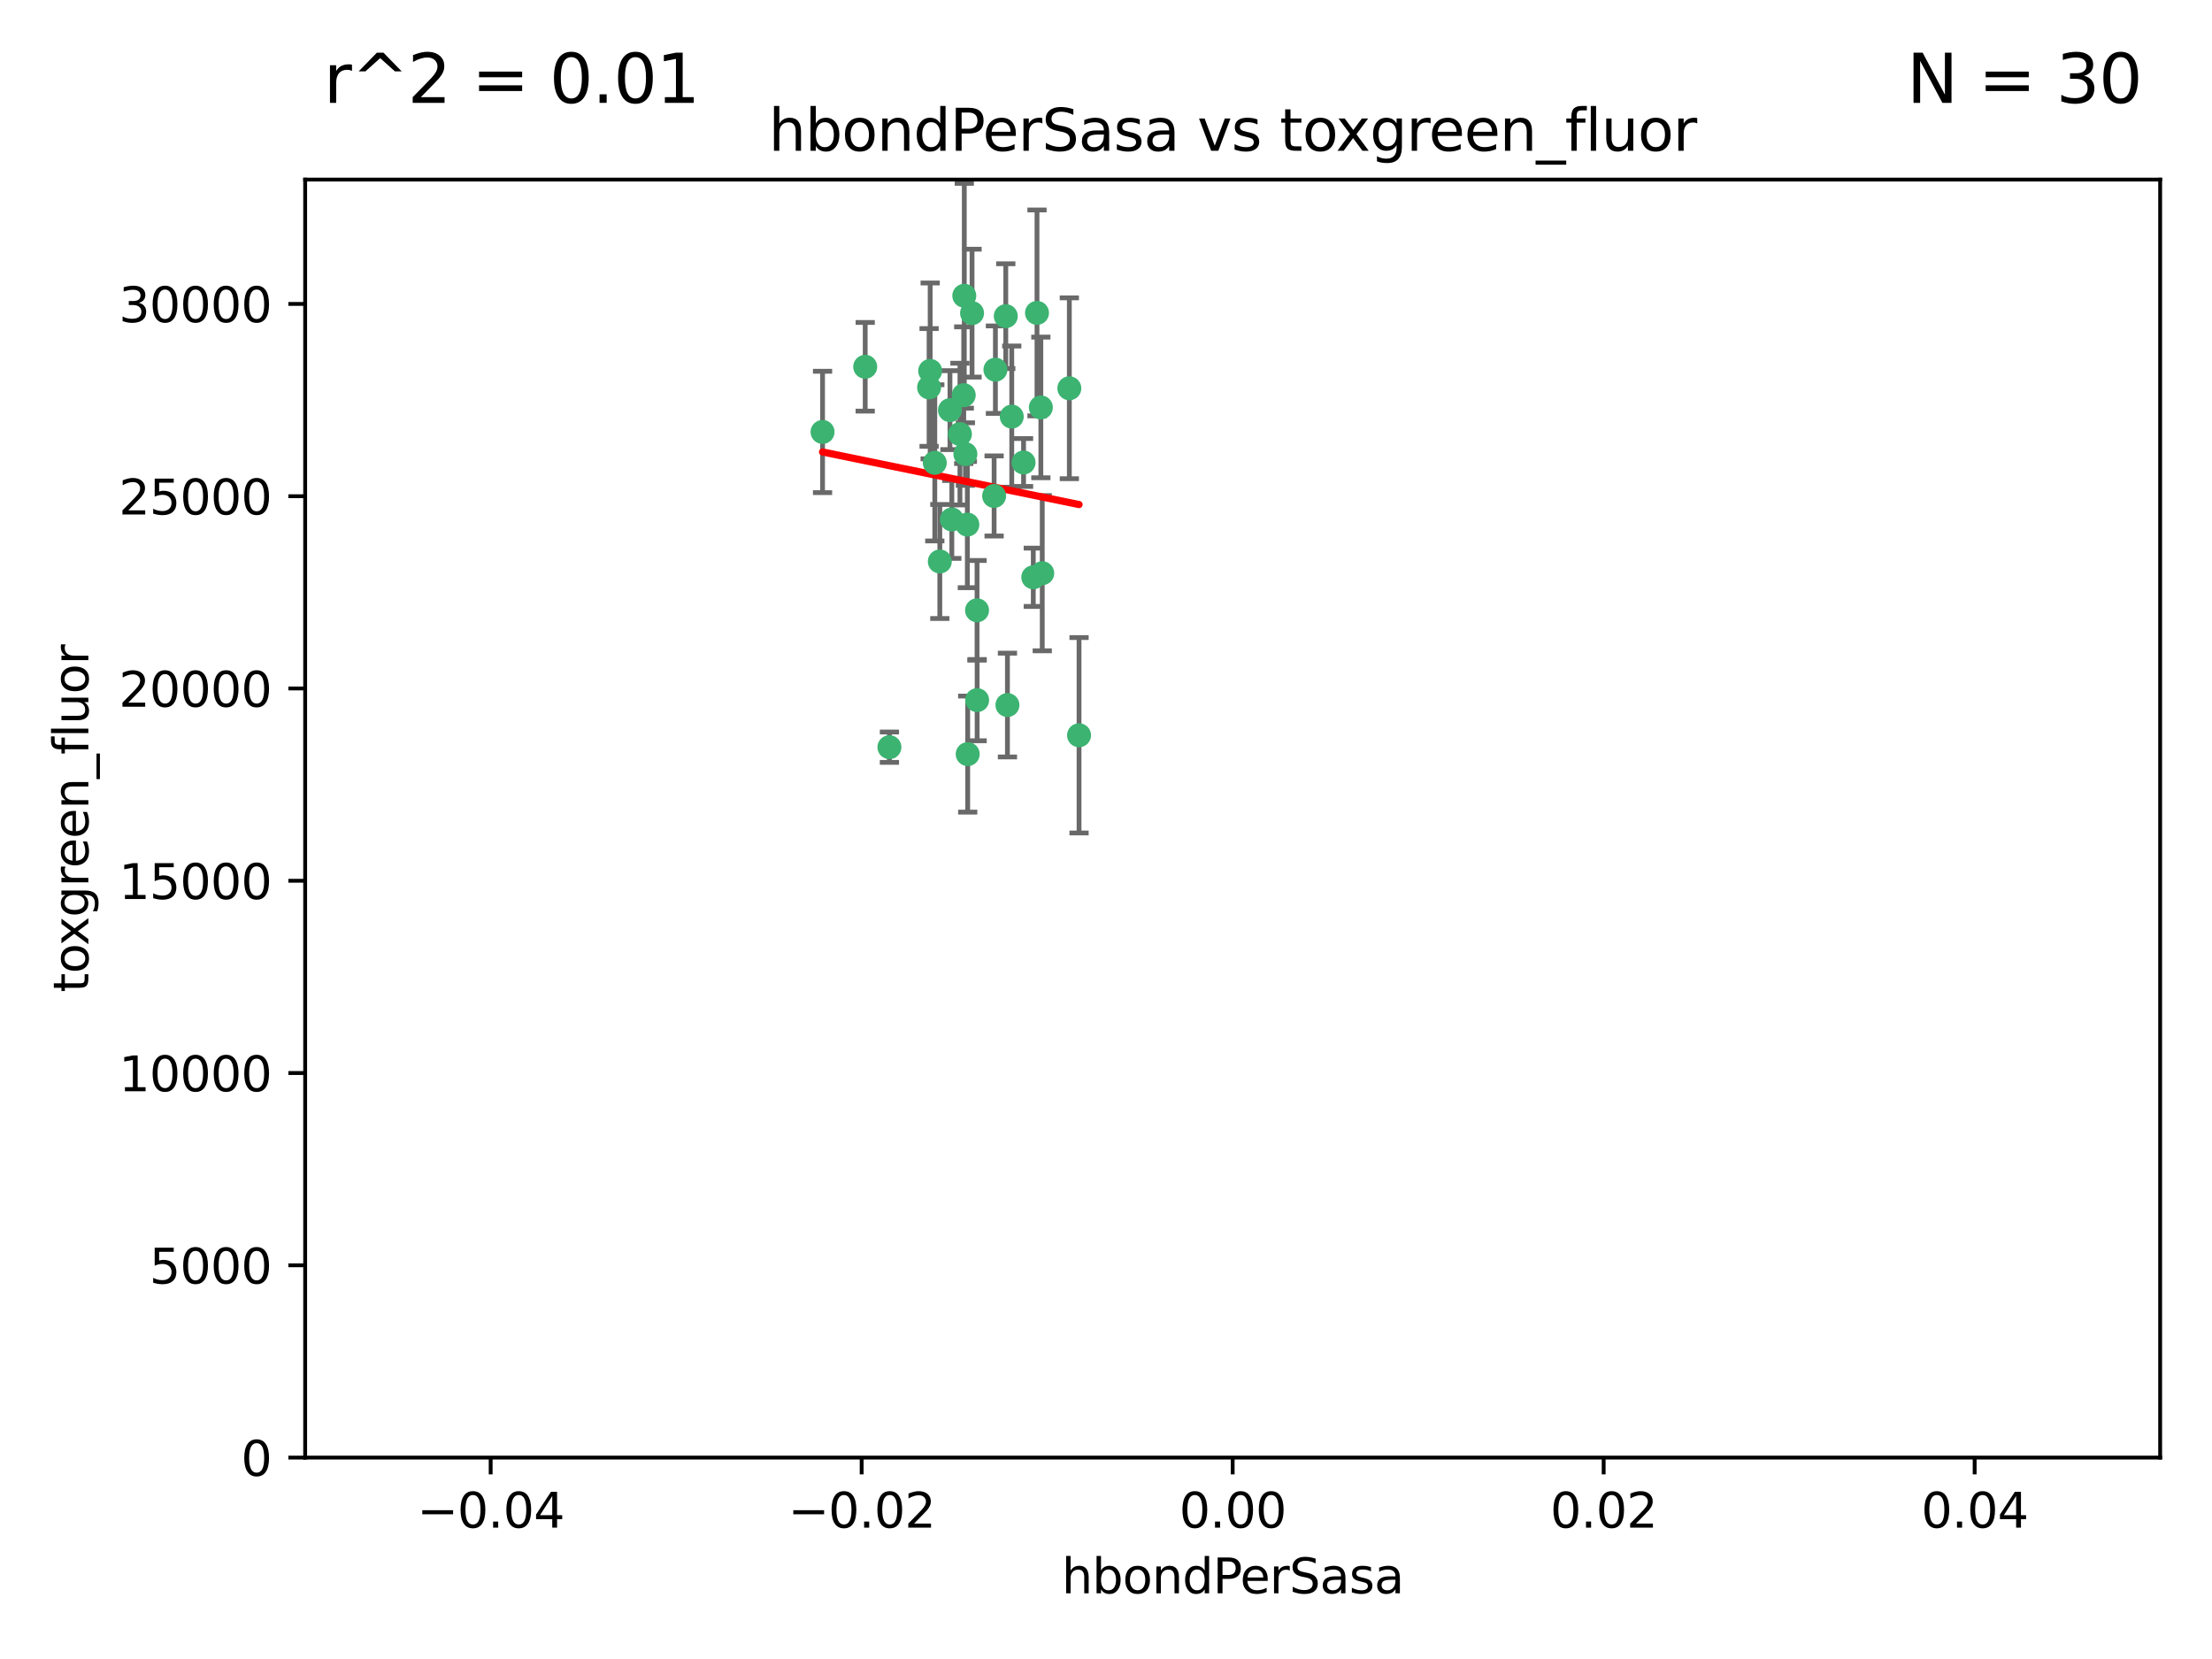 <?xml version="1.0" encoding="utf-8" standalone="no"?>
<!DOCTYPE svg PUBLIC "-//W3C//DTD SVG 1.1//EN"
  "http://www.w3.org/Graphics/SVG/1.1/DTD/svg11.dtd">
<svg xmlns:xlink="http://www.w3.org/1999/xlink" width="460.8pt" height="345.6pt" viewBox="0 0 460.8 345.6" xmlns="http://www.w3.org/2000/svg" version="1.1">
 <defs>
  <style type="text/css">*{stroke-linejoin: round; stroke-linecap: butt}</style>
 </defs>
 <g id="figure_1">
  <g id="patch_1">
   <path d="M 0 345.6 
L 460.8 345.6 
L 460.8 0 
L 0 0 
z
" style="fill: #ffffff"/>
  </g>
  <g id="axes_1">
   <g id="patch_2">
    <path d="M 63.571 303.64 
L 450 303.64 
L 450 37.411 
L 63.571 37.411 
z
" style="fill: #ffffff"/>
   </g>
   <g id="PathCollection_1">
    <defs>
     <path id="mb0a940a255" d="M 0 1.118 
C 0.297 1.118 0.581 1 0.791 0.791 
C 1 0.581 1.118 0.297 1.118 0 
C 1.118 -0.297 1 -0.581 0.791 -0.791 
C 0.581 -1 0.297 -1.118 0 -1.118 
C -0.297 -1.118 -0.581 -1 -0.791 -0.791 
C -1 -0.581 -1.118 -0.297 -1.118 0 
C -1.118 0.297 -1 0.581 -0.791 0.791 
C -0.581 1 -0.297 1.118 0 1.118 
z
" style="stroke: #3cb371"/>
    </defs>
    <g clip-path="url(#pfd05663bee)">
     <use xlink:href="#mb0a940a255" x="207.091" y="103.319" style="fill: #3cb371; stroke: #3cb371"/>
     <use xlink:href="#mb0a940a255" x="216.026" y="65.184" style="fill: #3cb371; stroke: #3cb371"/>
     <use xlink:href="#mb0a940a255" x="197.895" y="85.438" style="fill: #3cb371; stroke: #3cb371"/>
     <use xlink:href="#mb0a940a255" x="200.763" y="82.326" style="fill: #3cb371; stroke: #3cb371"/>
     <use xlink:href="#mb0a940a255" x="180.24" y="76.407" style="fill: #3cb371; stroke: #3cb371"/>
     <use xlink:href="#mb0a940a255" x="209.523" y="65.86" style="fill: #3cb371; stroke: #3cb371"/>
     <use xlink:href="#mb0a940a255" x="198.284" y="108.214" style="fill: #3cb371; stroke: #3cb371"/>
     <use xlink:href="#mb0a940a255" x="199.974" y="90.426" style="fill: #3cb371; stroke: #3cb371"/>
     <use xlink:href="#mb0a940a255" x="200.88" y="61.614" style="fill: #3cb371; stroke: #3cb371"/>
     <use xlink:href="#mb0a940a255" x="203.536" y="127.138" style="fill: #3cb371; stroke: #3cb371"/>
     <use xlink:href="#mb0a940a255" x="222.763" y="80.887" style="fill: #3cb371; stroke: #3cb371"/>
     <use xlink:href="#mb0a940a255" x="201.107" y="94.593" style="fill: #3cb371; stroke: #3cb371"/>
     <use xlink:href="#mb0a940a255" x="207.363" y="77.01" style="fill: #3cb371; stroke: #3cb371"/>
     <use xlink:href="#mb0a940a255" x="203.554" y="145.851" style="fill: #3cb371; stroke: #3cb371"/>
     <use xlink:href="#mb0a940a255" x="210.768" y="86.787" style="fill: #3cb371; stroke: #3cb371"/>
     <use xlink:href="#mb0a940a255" x="216.829" y="84.877" style="fill: #3cb371; stroke: #3cb371"/>
     <use xlink:href="#mb0a940a255" x="201.591" y="157.094" style="fill: #3cb371; stroke: #3cb371"/>
     <use xlink:href="#mb0a940a255" x="193.773" y="77.272" style="fill: #3cb371; stroke: #3cb371"/>
     <use xlink:href="#mb0a940a255" x="213.226" y="96.341" style="fill: #3cb371; stroke: #3cb371"/>
     <use xlink:href="#mb0a940a255" x="217.118" y="119.409" style="fill: #3cb371; stroke: #3cb371"/>
     <use xlink:href="#mb0a940a255" x="202.496" y="65.233" style="fill: #3cb371; stroke: #3cb371"/>
     <use xlink:href="#mb0a940a255" x="215.253" y="120.261" style="fill: #3cb371; stroke: #3cb371"/>
     <use xlink:href="#mb0a940a255" x="209.868" y="146.874" style="fill: #3cb371; stroke: #3cb371"/>
     <use xlink:href="#mb0a940a255" x="194.735" y="96.418" style="fill: #3cb371; stroke: #3cb371"/>
     <use xlink:href="#mb0a940a255" x="193.547" y="80.711" style="fill: #3cb371; stroke: #3cb371"/>
     <use xlink:href="#mb0a940a255" x="171.352" y="89.982" style="fill: #3cb371; stroke: #3cb371"/>
     <use xlink:href="#mb0a940a255" x="195.78" y="116.968" style="fill: #3cb371; stroke: #3cb371"/>
     <use xlink:href="#mb0a940a255" x="224.785" y="153.171" style="fill: #3cb371; stroke: #3cb371"/>
     <use xlink:href="#mb0a940a255" x="201.516" y="109.281" style="fill: #3cb371; stroke: #3cb371"/>
     <use xlink:href="#mb0a940a255" x="185.282" y="155.653" style="fill: #3cb371; stroke: #3cb371"/>
    </g>
   </g>
   <g id="matplotlib.axis_1">
    <g id="xtick_1">
     <g id="line2d_1">
      <defs>
       <path id="m59f0ec2392" d="M 0 0 
L 0 3.5 
" style="stroke: #000000; stroke-width: 0.8"/>
      </defs>
      <g>
       <use xlink:href="#m59f0ec2392" x="102.214" y="303.64" style="stroke: #000000; stroke-width: 0.8"/>
      </g>
     </g>
     <g id="text_1">
      <!-- −0.04 -->
      <g transform="translate(86.891 318.238)scale(0.1 -0.1)">
       <defs>
        <path id="DejaVuSans-2212" d="M 678 2272 
L 4684 2272 
L 4684 1741 
L 678 1741 
L 678 2272 
z
" transform="scale(0.016)"/>
        <path id="DejaVuSans-30" d="M 2034 4250 
Q 1547 4250 1301 3770 
Q 1056 3291 1056 2328 
Q 1056 1369 1301 889 
Q 1547 409 2034 409 
Q 2525 409 2770 889 
Q 3016 1369 3016 2328 
Q 3016 3291 2770 3770 
Q 2525 4250 2034 4250 
z
M 2034 4750 
Q 2819 4750 3233 4129 
Q 3647 3509 3647 2328 
Q 3647 1150 3233 529 
Q 2819 -91 2034 -91 
Q 1250 -91 836 529 
Q 422 1150 422 2328 
Q 422 3509 836 4129 
Q 1250 4750 2034 4750 
z
" transform="scale(0.016)"/>
        <path id="DejaVuSans-2e" d="M 684 794 
L 1344 794 
L 1344 0 
L 684 0 
L 684 794 
z
" transform="scale(0.016)"/>
        <path id="DejaVuSans-34" d="M 2419 4116 
L 825 1625 
L 2419 1625 
L 2419 4116 
z
M 2253 4666 
L 3047 4666 
L 3047 1625 
L 3713 1625 
L 3713 1100 
L 3047 1100 
L 3047 0 
L 2419 0 
L 2419 1100 
L 313 1100 
L 313 1709 
L 2253 4666 
z
" transform="scale(0.016)"/>
       </defs>
       <use xlink:href="#DejaVuSans-2212"/>
       <use xlink:href="#DejaVuSans-30" x="83.789"/>
       <use xlink:href="#DejaVuSans-2e" x="147.412"/>
       <use xlink:href="#DejaVuSans-30" x="179.199"/>
       <use xlink:href="#DejaVuSans-34" x="242.822"/>
      </g>
     </g>
    </g>
    <g id="xtick_2">
     <g id="line2d_2">
      <g>
       <use xlink:href="#m59f0ec2392" x="179.5" y="303.64" style="stroke: #000000; stroke-width: 0.8"/>
      </g>
     </g>
     <g id="text_2">
      <!-- −0.02 -->
      <g transform="translate(164.177 318.238)scale(0.1 -0.1)">
       <defs>
        <path id="DejaVuSans-32" d="M 1228 531 
L 3431 531 
L 3431 0 
L 469 0 
L 469 531 
Q 828 903 1448 1529 
Q 2069 2156 2228 2338 
Q 2531 2678 2651 2914 
Q 2772 3150 2772 3378 
Q 2772 3750 2511 3984 
Q 2250 4219 1831 4219 
Q 1534 4219 1204 4116 
Q 875 4013 500 3803 
L 500 4441 
Q 881 4594 1212 4672 
Q 1544 4750 1819 4750 
Q 2544 4750 2975 4387 
Q 3406 4025 3406 3419 
Q 3406 3131 3298 2873 
Q 3191 2616 2906 2266 
Q 2828 2175 2409 1742 
Q 1991 1309 1228 531 
z
" transform="scale(0.016)"/>
       </defs>
       <use xlink:href="#DejaVuSans-2212"/>
       <use xlink:href="#DejaVuSans-30" x="83.789"/>
       <use xlink:href="#DejaVuSans-2e" x="147.412"/>
       <use xlink:href="#DejaVuSans-30" x="179.199"/>
       <use xlink:href="#DejaVuSans-32" x="242.822"/>
      </g>
     </g>
    </g>
    <g id="xtick_3">
     <g id="line2d_3">
      <g>
       <use xlink:href="#m59f0ec2392" x="256.786" y="303.64" style="stroke: #000000; stroke-width: 0.8"/>
      </g>
     </g>
     <g id="text_3">
      <!-- 0.00 -->
      <g transform="translate(245.653 318.238)scale(0.1 -0.1)">
       <use xlink:href="#DejaVuSans-30"/>
       <use xlink:href="#DejaVuSans-2e" x="63.623"/>
       <use xlink:href="#DejaVuSans-30" x="95.41"/>
       <use xlink:href="#DejaVuSans-30" x="159.033"/>
      </g>
     </g>
    </g>
    <g id="xtick_4">
     <g id="line2d_4">
      <g>
       <use xlink:href="#m59f0ec2392" x="334.071" y="303.64" style="stroke: #000000; stroke-width: 0.8"/>
      </g>
     </g>
     <g id="text_4">
      <!-- 0.02 -->
      <g transform="translate(322.939 318.238)scale(0.1 -0.1)">
       <use xlink:href="#DejaVuSans-30"/>
       <use xlink:href="#DejaVuSans-2e" x="63.623"/>
       <use xlink:href="#DejaVuSans-30" x="95.41"/>
       <use xlink:href="#DejaVuSans-32" x="159.033"/>
      </g>
     </g>
    </g>
    <g id="xtick_5">
     <g id="line2d_5">
      <g>
       <use xlink:href="#m59f0ec2392" x="411.357" y="303.64" style="stroke: #000000; stroke-width: 0.8"/>
      </g>
     </g>
     <g id="text_5">
      <!-- 0.04 -->
      <g transform="translate(400.224 318.238)scale(0.1 -0.1)">
       <use xlink:href="#DejaVuSans-30"/>
       <use xlink:href="#DejaVuSans-2e" x="63.623"/>
       <use xlink:href="#DejaVuSans-30" x="95.41"/>
       <use xlink:href="#DejaVuSans-34" x="159.033"/>
      </g>
     </g>
    </g>
    <g id="text_6">
     <!-- hbondPerSasa -->
     <g transform="translate(221.168 331.917)scale(0.1 -0.1)">
      <defs>
       <path id="DejaVuSans-68" d="M 3513 2113 
L 3513 0 
L 2938 0 
L 2938 2094 
Q 2938 2591 2744 2837 
Q 2550 3084 2163 3084 
Q 1697 3084 1428 2787 
Q 1159 2491 1159 1978 
L 1159 0 
L 581 0 
L 581 4863 
L 1159 4863 
L 1159 2956 
Q 1366 3272 1645 3428 
Q 1925 3584 2291 3584 
Q 2894 3584 3203 3211 
Q 3513 2838 3513 2113 
z
" transform="scale(0.016)"/>
       <path id="DejaVuSans-62" d="M 3116 1747 
Q 3116 2381 2855 2742 
Q 2594 3103 2138 3103 
Q 1681 3103 1420 2742 
Q 1159 2381 1159 1747 
Q 1159 1113 1420 752 
Q 1681 391 2138 391 
Q 2594 391 2855 752 
Q 3116 1113 3116 1747 
z
M 1159 2969 
Q 1341 3281 1617 3432 
Q 1894 3584 2278 3584 
Q 2916 3584 3314 3078 
Q 3713 2572 3713 1747 
Q 3713 922 3314 415 
Q 2916 -91 2278 -91 
Q 1894 -91 1617 61 
Q 1341 213 1159 525 
L 1159 0 
L 581 0 
L 581 4863 
L 1159 4863 
L 1159 2969 
z
" transform="scale(0.016)"/>
       <path id="DejaVuSans-6f" d="M 1959 3097 
Q 1497 3097 1228 2736 
Q 959 2375 959 1747 
Q 959 1119 1226 758 
Q 1494 397 1959 397 
Q 2419 397 2687 759 
Q 2956 1122 2956 1747 
Q 2956 2369 2687 2733 
Q 2419 3097 1959 3097 
z
M 1959 3584 
Q 2709 3584 3137 3096 
Q 3566 2609 3566 1747 
Q 3566 888 3137 398 
Q 2709 -91 1959 -91 
Q 1206 -91 779 398 
Q 353 888 353 1747 
Q 353 2609 779 3096 
Q 1206 3584 1959 3584 
z
" transform="scale(0.016)"/>
       <path id="DejaVuSans-6e" d="M 3513 2113 
L 3513 0 
L 2938 0 
L 2938 2094 
Q 2938 2591 2744 2837 
Q 2550 3084 2163 3084 
Q 1697 3084 1428 2787 
Q 1159 2491 1159 1978 
L 1159 0 
L 581 0 
L 581 3500 
L 1159 3500 
L 1159 2956 
Q 1366 3272 1645 3428 
Q 1925 3584 2291 3584 
Q 2894 3584 3203 3211 
Q 3513 2838 3513 2113 
z
" transform="scale(0.016)"/>
       <path id="DejaVuSans-64" d="M 2906 2969 
L 2906 4863 
L 3481 4863 
L 3481 0 
L 2906 0 
L 2906 525 
Q 2725 213 2448 61 
Q 2172 -91 1784 -91 
Q 1150 -91 751 415 
Q 353 922 353 1747 
Q 353 2572 751 3078 
Q 1150 3584 1784 3584 
Q 2172 3584 2448 3432 
Q 2725 3281 2906 2969 
z
M 947 1747 
Q 947 1113 1208 752 
Q 1469 391 1925 391 
Q 2381 391 2643 752 
Q 2906 1113 2906 1747 
Q 2906 2381 2643 2742 
Q 2381 3103 1925 3103 
Q 1469 3103 1208 2742 
Q 947 2381 947 1747 
z
" transform="scale(0.016)"/>
       <path id="DejaVuSans-50" d="M 1259 4147 
L 1259 2394 
L 2053 2394 
Q 2494 2394 2734 2622 
Q 2975 2850 2975 3272 
Q 2975 3691 2734 3919 
Q 2494 4147 2053 4147 
L 1259 4147 
z
M 628 4666 
L 2053 4666 
Q 2838 4666 3239 4311 
Q 3641 3956 3641 3272 
Q 3641 2581 3239 2228 
Q 2838 1875 2053 1875 
L 1259 1875 
L 1259 0 
L 628 0 
L 628 4666 
z
" transform="scale(0.016)"/>
       <path id="DejaVuSans-65" d="M 3597 1894 
L 3597 1613 
L 953 1613 
Q 991 1019 1311 708 
Q 1631 397 2203 397 
Q 2534 397 2845 478 
Q 3156 559 3463 722 
L 3463 178 
Q 3153 47 2828 -22 
Q 2503 -91 2169 -91 
Q 1331 -91 842 396 
Q 353 884 353 1716 
Q 353 2575 817 3079 
Q 1281 3584 2069 3584 
Q 2775 3584 3186 3129 
Q 3597 2675 3597 1894 
z
M 3022 2063 
Q 3016 2534 2758 2815 
Q 2500 3097 2075 3097 
Q 1594 3097 1305 2825 
Q 1016 2553 972 2059 
L 3022 2063 
z
" transform="scale(0.016)"/>
       <path id="DejaVuSans-72" d="M 2631 2963 
Q 2534 3019 2420 3045 
Q 2306 3072 2169 3072 
Q 1681 3072 1420 2755 
Q 1159 2438 1159 1844 
L 1159 0 
L 581 0 
L 581 3500 
L 1159 3500 
L 1159 2956 
Q 1341 3275 1631 3429 
Q 1922 3584 2338 3584 
Q 2397 3584 2469 3576 
Q 2541 3569 2628 3553 
L 2631 2963 
z
" transform="scale(0.016)"/>
       <path id="DejaVuSans-53" d="M 3425 4513 
L 3425 3897 
Q 3066 4069 2747 4153 
Q 2428 4238 2131 4238 
Q 1616 4238 1336 4038 
Q 1056 3838 1056 3469 
Q 1056 3159 1242 3001 
Q 1428 2844 1947 2747 
L 2328 2669 
Q 3034 2534 3370 2195 
Q 3706 1856 3706 1288 
Q 3706 609 3251 259 
Q 2797 -91 1919 -91 
Q 1588 -91 1214 -16 
Q 841 59 441 206 
L 441 856 
Q 825 641 1194 531 
Q 1563 422 1919 422 
Q 2459 422 2753 634 
Q 3047 847 3047 1241 
Q 3047 1584 2836 1778 
Q 2625 1972 2144 2069 
L 1759 2144 
Q 1053 2284 737 2584 
Q 422 2884 422 3419 
Q 422 4038 858 4394 
Q 1294 4750 2059 4750 
Q 2388 4750 2728 4690 
Q 3069 4631 3425 4513 
z
" transform="scale(0.016)"/>
       <path id="DejaVuSans-61" d="M 2194 1759 
Q 1497 1759 1228 1600 
Q 959 1441 959 1056 
Q 959 750 1161 570 
Q 1363 391 1709 391 
Q 2188 391 2477 730 
Q 2766 1069 2766 1631 
L 2766 1759 
L 2194 1759 
z
M 3341 1997 
L 3341 0 
L 2766 0 
L 2766 531 
Q 2569 213 2275 61 
Q 1981 -91 1556 -91 
Q 1019 -91 701 211 
Q 384 513 384 1019 
Q 384 1609 779 1909 
Q 1175 2209 1959 2209 
L 2766 2209 
L 2766 2266 
Q 2766 2663 2505 2880 
Q 2244 3097 1772 3097 
Q 1472 3097 1187 3025 
Q 903 2953 641 2809 
L 641 3341 
Q 956 3463 1253 3523 
Q 1550 3584 1831 3584 
Q 2591 3584 2966 3190 
Q 3341 2797 3341 1997 
z
" transform="scale(0.016)"/>
       <path id="DejaVuSans-73" d="M 2834 3397 
L 2834 2853 
Q 2591 2978 2328 3040 
Q 2066 3103 1784 3103 
Q 1356 3103 1142 2972 
Q 928 2841 928 2578 
Q 928 2378 1081 2264 
Q 1234 2150 1697 2047 
L 1894 2003 
Q 2506 1872 2764 1633 
Q 3022 1394 3022 966 
Q 3022 478 2636 193 
Q 2250 -91 1575 -91 
Q 1294 -91 989 -36 
Q 684 19 347 128 
L 347 722 
Q 666 556 975 473 
Q 1284 391 1588 391 
Q 1994 391 2212 530 
Q 2431 669 2431 922 
Q 2431 1156 2273 1281 
Q 2116 1406 1581 1522 
L 1381 1569 
Q 847 1681 609 1914 
Q 372 2147 372 2553 
Q 372 3047 722 3315 
Q 1072 3584 1716 3584 
Q 2034 3584 2315 3537 
Q 2597 3491 2834 3397 
z
" transform="scale(0.016)"/>
      </defs>
      <use xlink:href="#DejaVuSans-68"/>
      <use xlink:href="#DejaVuSans-62" x="63.379"/>
      <use xlink:href="#DejaVuSans-6f" x="126.855"/>
      <use xlink:href="#DejaVuSans-6e" x="188.037"/>
      <use xlink:href="#DejaVuSans-64" x="251.416"/>
      <use xlink:href="#DejaVuSans-50" x="314.893"/>
      <use xlink:href="#DejaVuSans-65" x="371.57"/>
      <use xlink:href="#DejaVuSans-72" x="433.094"/>
      <use xlink:href="#DejaVuSans-53" x="474.207"/>
      <use xlink:href="#DejaVuSans-61" x="537.684"/>
      <use xlink:href="#DejaVuSans-73" x="598.963"/>
      <use xlink:href="#DejaVuSans-61" x="651.062"/>
     </g>
    </g>
   </g>
   <g id="matplotlib.axis_2">
    <g id="ytick_1">
     <g id="line2d_6">
      <defs>
       <path id="m52380d2355" d="M 0 0 
L -3.5 0 
" style="stroke: #000000; stroke-width: 0.8"/>
      </defs>
      <g>
       <use xlink:href="#m52380d2355" x="63.571" y="303.64" style="stroke: #000000; stroke-width: 0.8"/>
      </g>
     </g>
     <g id="text_7">
      <!-- 0 -->
      <g transform="translate(50.209 307.439)scale(0.1 -0.1)">
       <use xlink:href="#DejaVuSans-30"/>
      </g>
     </g>
    </g>
    <g id="ytick_2">
     <g id="line2d_7">
      <g>
       <use xlink:href="#m52380d2355" x="63.571" y="263.586" style="stroke: #000000; stroke-width: 0.8"/>
      </g>
     </g>
     <g id="text_8">
      <!-- 5000 -->
      <g transform="translate(31.121 267.385)scale(0.1 -0.1)">
       <defs>
        <path id="DejaVuSans-35" d="M 691 4666 
L 3169 4666 
L 3169 4134 
L 1269 4134 
L 1269 2991 
Q 1406 3038 1543 3061 
Q 1681 3084 1819 3084 
Q 2600 3084 3056 2656 
Q 3513 2228 3513 1497 
Q 3513 744 3044 326 
Q 2575 -91 1722 -91 
Q 1428 -91 1123 -41 
Q 819 9 494 109 
L 494 744 
Q 775 591 1075 516 
Q 1375 441 1709 441 
Q 2250 441 2565 725 
Q 2881 1009 2881 1497 
Q 2881 1984 2565 2268 
Q 2250 2553 1709 2553 
Q 1456 2553 1204 2497 
Q 953 2441 691 2322 
L 691 4666 
z
" transform="scale(0.016)"/>
       </defs>
       <use xlink:href="#DejaVuSans-35"/>
       <use xlink:href="#DejaVuSans-30" x="63.623"/>
       <use xlink:href="#DejaVuSans-30" x="127.246"/>
       <use xlink:href="#DejaVuSans-30" x="190.869"/>
      </g>
     </g>
    </g>
    <g id="ytick_3">
     <g id="line2d_8">
      <g>
       <use xlink:href="#m52380d2355" x="63.571" y="223.532" style="stroke: #000000; stroke-width: 0.8"/>
      </g>
     </g>
     <g id="text_9">
      <!-- 10000 -->
      <g transform="translate(24.759 227.331)scale(0.1 -0.1)">
       <defs>
        <path id="DejaVuSans-31" d="M 794 531 
L 1825 531 
L 1825 4091 
L 703 3866 
L 703 4441 
L 1819 4666 
L 2450 4666 
L 2450 531 
L 3481 531 
L 3481 0 
L 794 0 
L 794 531 
z
" transform="scale(0.016)"/>
       </defs>
       <use xlink:href="#DejaVuSans-31"/>
       <use xlink:href="#DejaVuSans-30" x="63.623"/>
       <use xlink:href="#DejaVuSans-30" x="127.246"/>
       <use xlink:href="#DejaVuSans-30" x="190.869"/>
       <use xlink:href="#DejaVuSans-30" x="254.492"/>
      </g>
     </g>
    </g>
    <g id="ytick_4">
     <g id="line2d_9">
      <g>
       <use xlink:href="#m52380d2355" x="63.571" y="183.478" style="stroke: #000000; stroke-width: 0.8"/>
      </g>
     </g>
     <g id="text_10">
      <!-- 15000 -->
      <g transform="translate(24.759 187.278)scale(0.1 -0.1)">
       <use xlink:href="#DejaVuSans-31"/>
       <use xlink:href="#DejaVuSans-35" x="63.623"/>
       <use xlink:href="#DejaVuSans-30" x="127.246"/>
       <use xlink:href="#DejaVuSans-30" x="190.869"/>
       <use xlink:href="#DejaVuSans-30" x="254.492"/>
      </g>
     </g>
    </g>
    <g id="ytick_5">
     <g id="line2d_10">
      <g>
       <use xlink:href="#m52380d2355" x="63.571" y="143.424" style="stroke: #000000; stroke-width: 0.8"/>
      </g>
     </g>
     <g id="text_11">
      <!-- 20000 -->
      <g transform="translate(24.759 147.224)scale(0.1 -0.1)">
       <use xlink:href="#DejaVuSans-32"/>
       <use xlink:href="#DejaVuSans-30" x="63.623"/>
       <use xlink:href="#DejaVuSans-30" x="127.246"/>
       <use xlink:href="#DejaVuSans-30" x="190.869"/>
       <use xlink:href="#DejaVuSans-30" x="254.492"/>
      </g>
     </g>
    </g>
    <g id="ytick_6">
     <g id="line2d_11">
      <g>
       <use xlink:href="#m52380d2355" x="63.571" y="103.371" style="stroke: #000000; stroke-width: 0.8"/>
      </g>
     </g>
     <g id="text_12">
      <!-- 25000 -->
      <g transform="translate(24.759 107.17)scale(0.1 -0.1)">
       <use xlink:href="#DejaVuSans-32"/>
       <use xlink:href="#DejaVuSans-35" x="63.623"/>
       <use xlink:href="#DejaVuSans-30" x="127.246"/>
       <use xlink:href="#DejaVuSans-30" x="190.869"/>
       <use xlink:href="#DejaVuSans-30" x="254.492"/>
      </g>
     </g>
    </g>
    <g id="ytick_7">
     <g id="line2d_12">
      <g>
       <use xlink:href="#m52380d2355" x="63.571" y="63.317" style="stroke: #000000; stroke-width: 0.8"/>
      </g>
     </g>
     <g id="text_13">
      <!-- 30000 -->
      <g transform="translate(24.759 67.116)scale(0.1 -0.1)">
       <defs>
        <path id="DejaVuSans-33" d="M 2597 2516 
Q 3050 2419 3304 2112 
Q 3559 1806 3559 1356 
Q 3559 666 3084 287 
Q 2609 -91 1734 -91 
Q 1441 -91 1130 -33 
Q 819 25 488 141 
L 488 750 
Q 750 597 1062 519 
Q 1375 441 1716 441 
Q 2309 441 2620 675 
Q 2931 909 2931 1356 
Q 2931 1769 2642 2001 
Q 2353 2234 1838 2234 
L 1294 2234 
L 1294 2753 
L 1863 2753 
Q 2328 2753 2575 2939 
Q 2822 3125 2822 3475 
Q 2822 3834 2567 4026 
Q 2313 4219 1838 4219 
Q 1578 4219 1281 4162 
Q 984 4106 628 3988 
L 628 4550 
Q 988 4650 1302 4700 
Q 1616 4750 1894 4750 
Q 2613 4750 3031 4423 
Q 3450 4097 3450 3541 
Q 3450 3153 3228 2886 
Q 3006 2619 2597 2516 
z
" transform="scale(0.016)"/>
       </defs>
       <use xlink:href="#DejaVuSans-33"/>
       <use xlink:href="#DejaVuSans-30" x="63.623"/>
       <use xlink:href="#DejaVuSans-30" x="127.246"/>
       <use xlink:href="#DejaVuSans-30" x="190.869"/>
       <use xlink:href="#DejaVuSans-30" x="254.492"/>
      </g>
     </g>
    </g>
    <g id="text_14">
     <!-- toxgreen_fluor -->
     <g transform="translate(18.401 206.72)rotate(-90)scale(0.1 -0.1)">
      <defs>
       <path id="DejaVuSans-74" d="M 1172 4494 
L 1172 3500 
L 2356 3500 
L 2356 3053 
L 1172 3053 
L 1172 1153 
Q 1172 725 1289 603 
Q 1406 481 1766 481 
L 2356 481 
L 2356 0 
L 1766 0 
Q 1100 0 847 248 
Q 594 497 594 1153 
L 594 3053 
L 172 3053 
L 172 3500 
L 594 3500 
L 594 4494 
L 1172 4494 
z
" transform="scale(0.016)"/>
       <path id="DejaVuSans-78" d="M 3513 3500 
L 2247 1797 
L 3578 0 
L 2900 0 
L 1881 1375 
L 863 0 
L 184 0 
L 1544 1831 
L 300 3500 
L 978 3500 
L 1906 2253 
L 2834 3500 
L 3513 3500 
z
" transform="scale(0.016)"/>
       <path id="DejaVuSans-67" d="M 2906 1791 
Q 2906 2416 2648 2759 
Q 2391 3103 1925 3103 
Q 1463 3103 1205 2759 
Q 947 2416 947 1791 
Q 947 1169 1205 825 
Q 1463 481 1925 481 
Q 2391 481 2648 825 
Q 2906 1169 2906 1791 
z
M 3481 434 
Q 3481 -459 3084 -895 
Q 2688 -1331 1869 -1331 
Q 1566 -1331 1297 -1286 
Q 1028 -1241 775 -1147 
L 775 -588 
Q 1028 -725 1275 -790 
Q 1522 -856 1778 -856 
Q 2344 -856 2625 -561 
Q 2906 -266 2906 331 
L 2906 616 
Q 2728 306 2450 153 
Q 2172 0 1784 0 
Q 1141 0 747 490 
Q 353 981 353 1791 
Q 353 2603 747 3093 
Q 1141 3584 1784 3584 
Q 2172 3584 2450 3431 
Q 2728 3278 2906 2969 
L 2906 3500 
L 3481 3500 
L 3481 434 
z
" transform="scale(0.016)"/>
       <path id="DejaVuSans-5f" d="M 3263 -1063 
L 3263 -1509 
L -63 -1509 
L -63 -1063 
L 3263 -1063 
z
" transform="scale(0.016)"/>
       <path id="DejaVuSans-66" d="M 2375 4863 
L 2375 4384 
L 1825 4384 
Q 1516 4384 1395 4259 
Q 1275 4134 1275 3809 
L 1275 3500 
L 2222 3500 
L 2222 3053 
L 1275 3053 
L 1275 0 
L 697 0 
L 697 3053 
L 147 3053 
L 147 3500 
L 697 3500 
L 697 3744 
Q 697 4328 969 4595 
Q 1241 4863 1831 4863 
L 2375 4863 
z
" transform="scale(0.016)"/>
       <path id="DejaVuSans-6c" d="M 603 4863 
L 1178 4863 
L 1178 0 
L 603 0 
L 603 4863 
z
" transform="scale(0.016)"/>
       <path id="DejaVuSans-75" d="M 544 1381 
L 544 3500 
L 1119 3500 
L 1119 1403 
Q 1119 906 1312 657 
Q 1506 409 1894 409 
Q 2359 409 2629 706 
Q 2900 1003 2900 1516 
L 2900 3500 
L 3475 3500 
L 3475 0 
L 2900 0 
L 2900 538 
Q 2691 219 2414 64 
Q 2138 -91 1772 -91 
Q 1169 -91 856 284 
Q 544 659 544 1381 
z
M 1991 3584 
L 1991 3584 
z
" transform="scale(0.016)"/>
      </defs>
      <use xlink:href="#DejaVuSans-74"/>
      <use xlink:href="#DejaVuSans-6f" x="39.209"/>
      <use xlink:href="#DejaVuSans-78" x="97.266"/>
      <use xlink:href="#DejaVuSans-67" x="156.445"/>
      <use xlink:href="#DejaVuSans-72" x="219.922"/>
      <use xlink:href="#DejaVuSans-65" x="258.785"/>
      <use xlink:href="#DejaVuSans-65" x="320.309"/>
      <use xlink:href="#DejaVuSans-6e" x="381.832"/>
      <use xlink:href="#DejaVuSans-5f" x="445.211"/>
      <use xlink:href="#DejaVuSans-66" x="495.211"/>
      <use xlink:href="#DejaVuSans-6c" x="530.416"/>
      <use xlink:href="#DejaVuSans-75" x="558.199"/>
      <use xlink:href="#DejaVuSans-6f" x="621.578"/>
      <use xlink:href="#DejaVuSans-72" x="682.76"/>
     </g>
    </g>
   </g>
   <g id="LineCollection_1">
    <path d="M 207.091 111.662 
L 207.091 94.976 
" clip-path="url(#pfd05663bee)" style="fill: none; stroke: #696969"/>
    <path d="M 216.026 86.629 
L 216.026 43.739 
" clip-path="url(#pfd05663bee)" style="fill: none; stroke: #696969"/>
    <path d="M 197.895 93.658 
L 197.895 77.218 
" clip-path="url(#pfd05663bee)" style="fill: none; stroke: #696969"/>
    <path d="M 200.763 96.567 
L 200.763 68.086 
" clip-path="url(#pfd05663bee)" style="fill: none; stroke: #696969"/>
    <path d="M 180.24 85.641 
L 180.24 67.173 
" clip-path="url(#pfd05663bee)" style="fill: none; stroke: #696969"/>
    <path d="M 209.523 76.775 
L 209.523 54.946 
" clip-path="url(#pfd05663bee)" style="fill: none; stroke: #696969"/>
    <path d="M 198.284 116.326 
L 198.284 100.101 
" clip-path="url(#pfd05663bee)" style="fill: none; stroke: #696969"/>
    <path d="M 199.974 105.189 
L 199.974 75.663 
" clip-path="url(#pfd05663bee)" style="fill: none; stroke: #696969"/>
    <path d="M 200.88 85.029 
L 200.88 38.199 
" clip-path="url(#pfd05663bee)" style="fill: none; stroke: #696969"/>
    <path d="M 203.536 137.518 
L 203.536 116.759 
" clip-path="url(#pfd05663bee)" style="fill: none; stroke: #696969"/>
    <path d="M 222.763 99.727 
L 222.763 62.047 
" clip-path="url(#pfd05663bee)" style="fill: none; stroke: #696969"/>
    <path d="M 201.107 101.108 
L 201.107 88.078 
" clip-path="url(#pfd05663bee)" style="fill: none; stroke: #696969"/>
    <path d="M 207.363 86.119 
L 207.363 67.901 
" clip-path="url(#pfd05663bee)" style="fill: none; stroke: #696969"/>
    <path d="M 203.554 154.314 
L 203.554 137.387 
" clip-path="url(#pfd05663bee)" style="fill: none; stroke: #696969"/>
    <path d="M 210.768 101.495 
L 210.768 72.08 
" clip-path="url(#pfd05663bee)" style="fill: none; stroke: #696969"/>
    <path d="M 216.829 99.526 
L 216.829 70.227 
" clip-path="url(#pfd05663bee)" style="fill: none; stroke: #696969"/>
    <path d="M 201.591 169.182 
L 201.591 145.005 
" clip-path="url(#pfd05663bee)" style="fill: none; stroke: #696969"/>
    <path d="M 193.773 95.589 
L 193.773 58.955 
" clip-path="url(#pfd05663bee)" style="fill: none; stroke: #696969"/>
    <path d="M 213.226 101.329 
L 213.226 91.353 
" clip-path="url(#pfd05663bee)" style="fill: none; stroke: #696969"/>
    <path d="M 217.118 135.574 
L 217.118 103.243 
" clip-path="url(#pfd05663bee)" style="fill: none; stroke: #696969"/>
    <path d="M 202.496 78.556 
L 202.496 51.911 
" clip-path="url(#pfd05663bee)" style="fill: none; stroke: #696969"/>
    <path d="M 215.253 126.332 
L 215.253 114.19 
" clip-path="url(#pfd05663bee)" style="fill: none; stroke: #696969"/>
    <path d="M 209.868 157.684 
L 209.868 136.065 
" clip-path="url(#pfd05663bee)" style="fill: none; stroke: #696969"/>
    <path d="M 194.735 112.691 
L 194.735 80.146 
" clip-path="url(#pfd05663bee)" style="fill: none; stroke: #696969"/>
    <path d="M 193.547 92.975 
L 193.547 68.447 
" clip-path="url(#pfd05663bee)" style="fill: none; stroke: #696969"/>
    <path d="M 171.352 102.623 
L 171.352 77.342 
" clip-path="url(#pfd05663bee)" style="fill: none; stroke: #696969"/>
    <path d="M 195.78 128.842 
L 195.78 105.095 
" clip-path="url(#pfd05663bee)" style="fill: none; stroke: #696969"/>
    <path d="M 224.785 173.526 
L 224.785 132.815 
" clip-path="url(#pfd05663bee)" style="fill: none; stroke: #696969"/>
    <path d="M 201.516 122.425 
L 201.516 96.137 
" clip-path="url(#pfd05663bee)" style="fill: none; stroke: #696969"/>
    <path d="M 185.282 158.82 
L 185.282 152.486 
" clip-path="url(#pfd05663bee)" style="fill: none; stroke: #696969"/>
   </g>
   <g id="line2d_13">
    <defs>
     <path id="mc375f98b36" d="M 2 0 
L -2 -0 
" style="stroke: #696969"/>
    </defs>
    <g clip-path="url(#pfd05663bee)">
     <use xlink:href="#mc375f98b36" x="207.091" y="111.662" style="fill: #696969; stroke: #696969"/>
     <use xlink:href="#mc375f98b36" x="216.026" y="86.629" style="fill: #696969; stroke: #696969"/>
     <use xlink:href="#mc375f98b36" x="197.895" y="93.658" style="fill: #696969; stroke: #696969"/>
     <use xlink:href="#mc375f98b36" x="200.763" y="96.567" style="fill: #696969; stroke: #696969"/>
     <use xlink:href="#mc375f98b36" x="180.24" y="85.641" style="fill: #696969; stroke: #696969"/>
     <use xlink:href="#mc375f98b36" x="209.523" y="76.775" style="fill: #696969; stroke: #696969"/>
     <use xlink:href="#mc375f98b36" x="198.284" y="116.326" style="fill: #696969; stroke: #696969"/>
     <use xlink:href="#mc375f98b36" x="199.974" y="105.189" style="fill: #696969; stroke: #696969"/>
     <use xlink:href="#mc375f98b36" x="200.88" y="85.029" style="fill: #696969; stroke: #696969"/>
     <use xlink:href="#mc375f98b36" x="203.536" y="137.518" style="fill: #696969; stroke: #696969"/>
     <use xlink:href="#mc375f98b36" x="222.763" y="99.727" style="fill: #696969; stroke: #696969"/>
     <use xlink:href="#mc375f98b36" x="201.107" y="101.108" style="fill: #696969; stroke: #696969"/>
     <use xlink:href="#mc375f98b36" x="207.363" y="86.119" style="fill: #696969; stroke: #696969"/>
     <use xlink:href="#mc375f98b36" x="203.554" y="154.314" style="fill: #696969; stroke: #696969"/>
     <use xlink:href="#mc375f98b36" x="210.768" y="101.495" style="fill: #696969; stroke: #696969"/>
     <use xlink:href="#mc375f98b36" x="216.829" y="99.526" style="fill: #696969; stroke: #696969"/>
     <use xlink:href="#mc375f98b36" x="201.591" y="169.182" style="fill: #696969; stroke: #696969"/>
     <use xlink:href="#mc375f98b36" x="193.773" y="95.589" style="fill: #696969; stroke: #696969"/>
     <use xlink:href="#mc375f98b36" x="213.226" y="101.329" style="fill: #696969; stroke: #696969"/>
     <use xlink:href="#mc375f98b36" x="217.118" y="135.574" style="fill: #696969; stroke: #696969"/>
     <use xlink:href="#mc375f98b36" x="202.496" y="78.556" style="fill: #696969; stroke: #696969"/>
     <use xlink:href="#mc375f98b36" x="215.253" y="126.332" style="fill: #696969; stroke: #696969"/>
     <use xlink:href="#mc375f98b36" x="209.868" y="157.684" style="fill: #696969; stroke: #696969"/>
     <use xlink:href="#mc375f98b36" x="194.735" y="112.691" style="fill: #696969; stroke: #696969"/>
     <use xlink:href="#mc375f98b36" x="193.547" y="92.975" style="fill: #696969; stroke: #696969"/>
     <use xlink:href="#mc375f98b36" x="171.352" y="102.623" style="fill: #696969; stroke: #696969"/>
     <use xlink:href="#mc375f98b36" x="195.78" y="128.842" style="fill: #696969; stroke: #696969"/>
     <use xlink:href="#mc375f98b36" x="224.785" y="173.526" style="fill: #696969; stroke: #696969"/>
     <use xlink:href="#mc375f98b36" x="201.516" y="122.425" style="fill: #696969; stroke: #696969"/>
     <use xlink:href="#mc375f98b36" x="185.282" y="158.82" style="fill: #696969; stroke: #696969"/>
    </g>
   </g>
   <g id="line2d_14">
    <g clip-path="url(#pfd05663bee)">
     <use xlink:href="#mc375f98b36" x="207.091" y="94.976" style="fill: #696969; stroke: #696969"/>
     <use xlink:href="#mc375f98b36" x="216.026" y="43.739" style="fill: #696969; stroke: #696969"/>
     <use xlink:href="#mc375f98b36" x="197.895" y="77.218" style="fill: #696969; stroke: #696969"/>
     <use xlink:href="#mc375f98b36" x="200.763" y="68.086" style="fill: #696969; stroke: #696969"/>
     <use xlink:href="#mc375f98b36" x="180.24" y="67.173" style="fill: #696969; stroke: #696969"/>
     <use xlink:href="#mc375f98b36" x="209.523" y="54.946" style="fill: #696969; stroke: #696969"/>
     <use xlink:href="#mc375f98b36" x="198.284" y="100.101" style="fill: #696969; stroke: #696969"/>
     <use xlink:href="#mc375f98b36" x="199.974" y="75.663" style="fill: #696969; stroke: #696969"/>
     <use xlink:href="#mc375f98b36" x="200.88" y="38.199" style="fill: #696969; stroke: #696969"/>
     <use xlink:href="#mc375f98b36" x="203.536" y="116.759" style="fill: #696969; stroke: #696969"/>
     <use xlink:href="#mc375f98b36" x="222.763" y="62.047" style="fill: #696969; stroke: #696969"/>
     <use xlink:href="#mc375f98b36" x="201.107" y="88.078" style="fill: #696969; stroke: #696969"/>
     <use xlink:href="#mc375f98b36" x="207.363" y="67.901" style="fill: #696969; stroke: #696969"/>
     <use xlink:href="#mc375f98b36" x="203.554" y="137.387" style="fill: #696969; stroke: #696969"/>
     <use xlink:href="#mc375f98b36" x="210.768" y="72.08" style="fill: #696969; stroke: #696969"/>
     <use xlink:href="#mc375f98b36" x="216.829" y="70.227" style="fill: #696969; stroke: #696969"/>
     <use xlink:href="#mc375f98b36" x="201.591" y="145.005" style="fill: #696969; stroke: #696969"/>
     <use xlink:href="#mc375f98b36" x="193.773" y="58.955" style="fill: #696969; stroke: #696969"/>
     <use xlink:href="#mc375f98b36" x="213.226" y="91.353" style="fill: #696969; stroke: #696969"/>
     <use xlink:href="#mc375f98b36" x="217.118" y="103.243" style="fill: #696969; stroke: #696969"/>
     <use xlink:href="#mc375f98b36" x="202.496" y="51.911" style="fill: #696969; stroke: #696969"/>
     <use xlink:href="#mc375f98b36" x="215.253" y="114.19" style="fill: #696969; stroke: #696969"/>
     <use xlink:href="#mc375f98b36" x="209.868" y="136.065" style="fill: #696969; stroke: #696969"/>
     <use xlink:href="#mc375f98b36" x="194.735" y="80.146" style="fill: #696969; stroke: #696969"/>
     <use xlink:href="#mc375f98b36" x="193.547" y="68.447" style="fill: #696969; stroke: #696969"/>
     <use xlink:href="#mc375f98b36" x="171.352" y="77.342" style="fill: #696969; stroke: #696969"/>
     <use xlink:href="#mc375f98b36" x="195.78" y="105.095" style="fill: #696969; stroke: #696969"/>
     <use xlink:href="#mc375f98b36" x="224.785" y="132.815" style="fill: #696969; stroke: #696969"/>
     <use xlink:href="#mc375f98b36" x="201.516" y="96.137" style="fill: #696969; stroke: #696969"/>
     <use xlink:href="#mc375f98b36" x="185.282" y="152.486" style="fill: #696969; stroke: #696969"/>
    </g>
   </g>
   <g id="line2d_15">
    <path d="M 207.091 101.478 
L 216.026 103.31 
L 197.895 99.593 
L 200.763 100.181 
L 180.24 95.973 
L 209.523 101.977 
L 198.284 99.673 
L 199.974 100.019 
L 200.88 100.205 
L 203.536 100.749 
L 222.763 104.691 
L 201.107 100.251 
L 207.363 101.534 
L 203.554 100.753 
L 210.768 102.232 
L 216.829 103.474 
L 201.591 100.351 
L 193.773 98.748 
L 213.226 102.736 
L 217.118 103.534 
L 202.496 100.536 
L 215.253 103.151 
L 209.868 102.047 
L 194.735 98.945 
L 193.547 98.701 
L 171.352 94.151 
L 195.78 99.159 
L 224.785 105.106 
L 201.516 100.335 
L 185.282 97.007 
" clip-path="url(#pfd05663bee)" style="fill: none; stroke: #ff0000; stroke-width: 1.5; stroke-linecap: square"/>
   </g>
   <g id="line2d_16">
    <defs>
     <path id="m4f19705b8d" d="M 0 2 
C 0.53 2 1.039 1.789 1.414 1.414 
C 1.789 1.039 2 0.53 2 0 
C 2 -0.53 1.789 -1.039 1.414 -1.414 
C 1.039 -1.789 0.53 -2 0 -2 
C -0.53 -2 -1.039 -1.789 -1.414 -1.414 
C -1.789 -1.039 -2 -0.53 -2 0 
C -2 0.53 -1.789 1.039 -1.414 1.414 
C -1.039 1.789 -0.53 2 0 2 
z
" style="stroke: #3cb371"/>
    </defs>
    <g clip-path="url(#pfd05663bee)">
     <use xlink:href="#m4f19705b8d" x="207.091" y="103.319" style="fill: #3cb371; stroke: #3cb371"/>
     <use xlink:href="#m4f19705b8d" x="216.026" y="65.184" style="fill: #3cb371; stroke: #3cb371"/>
     <use xlink:href="#m4f19705b8d" x="197.895" y="85.438" style="fill: #3cb371; stroke: #3cb371"/>
     <use xlink:href="#m4f19705b8d" x="200.763" y="82.326" style="fill: #3cb371; stroke: #3cb371"/>
     <use xlink:href="#m4f19705b8d" x="180.24" y="76.407" style="fill: #3cb371; stroke: #3cb371"/>
     <use xlink:href="#m4f19705b8d" x="209.523" y="65.86" style="fill: #3cb371; stroke: #3cb371"/>
     <use xlink:href="#m4f19705b8d" x="198.284" y="108.214" style="fill: #3cb371; stroke: #3cb371"/>
     <use xlink:href="#m4f19705b8d" x="199.974" y="90.426" style="fill: #3cb371; stroke: #3cb371"/>
     <use xlink:href="#m4f19705b8d" x="200.88" y="61.614" style="fill: #3cb371; stroke: #3cb371"/>
     <use xlink:href="#m4f19705b8d" x="203.536" y="127.138" style="fill: #3cb371; stroke: #3cb371"/>
     <use xlink:href="#m4f19705b8d" x="222.763" y="80.887" style="fill: #3cb371; stroke: #3cb371"/>
     <use xlink:href="#m4f19705b8d" x="201.107" y="94.593" style="fill: #3cb371; stroke: #3cb371"/>
     <use xlink:href="#m4f19705b8d" x="207.363" y="77.01" style="fill: #3cb371; stroke: #3cb371"/>
     <use xlink:href="#m4f19705b8d" x="203.554" y="145.851" style="fill: #3cb371; stroke: #3cb371"/>
     <use xlink:href="#m4f19705b8d" x="210.768" y="86.787" style="fill: #3cb371; stroke: #3cb371"/>
     <use xlink:href="#m4f19705b8d" x="216.829" y="84.877" style="fill: #3cb371; stroke: #3cb371"/>
     <use xlink:href="#m4f19705b8d" x="201.591" y="157.094" style="fill: #3cb371; stroke: #3cb371"/>
     <use xlink:href="#m4f19705b8d" x="193.773" y="77.272" style="fill: #3cb371; stroke: #3cb371"/>
     <use xlink:href="#m4f19705b8d" x="213.226" y="96.341" style="fill: #3cb371; stroke: #3cb371"/>
     <use xlink:href="#m4f19705b8d" x="217.118" y="119.409" style="fill: #3cb371; stroke: #3cb371"/>
     <use xlink:href="#m4f19705b8d" x="202.496" y="65.233" style="fill: #3cb371; stroke: #3cb371"/>
     <use xlink:href="#m4f19705b8d" x="215.253" y="120.261" style="fill: #3cb371; stroke: #3cb371"/>
     <use xlink:href="#m4f19705b8d" x="209.868" y="146.874" style="fill: #3cb371; stroke: #3cb371"/>
     <use xlink:href="#m4f19705b8d" x="194.735" y="96.418" style="fill: #3cb371; stroke: #3cb371"/>
     <use xlink:href="#m4f19705b8d" x="193.547" y="80.711" style="fill: #3cb371; stroke: #3cb371"/>
     <use xlink:href="#m4f19705b8d" x="171.352" y="89.982" style="fill: #3cb371; stroke: #3cb371"/>
     <use xlink:href="#m4f19705b8d" x="195.78" y="116.968" style="fill: #3cb371; stroke: #3cb371"/>
     <use xlink:href="#m4f19705b8d" x="224.785" y="153.171" style="fill: #3cb371; stroke: #3cb371"/>
     <use xlink:href="#m4f19705b8d" x="201.516" y="109.281" style="fill: #3cb371; stroke: #3cb371"/>
     <use xlink:href="#m4f19705b8d" x="185.282" y="155.653" style="fill: #3cb371; stroke: #3cb371"/>
    </g>
   </g>
   <g id="patch_3">
    <path d="M 63.571 303.64 
L 63.571 37.411 
" style="fill: none; stroke: #000000; stroke-width: 0.8; stroke-linejoin: miter; stroke-linecap: square"/>
   </g>
   <g id="patch_4">
    <path d="M 450 303.64 
L 450 37.411 
" style="fill: none; stroke: #000000; stroke-width: 0.8; stroke-linejoin: miter; stroke-linecap: square"/>
   </g>
   <g id="patch_5">
    <path d="M 63.571 303.64 
L 450 303.64 
" style="fill: none; stroke: #000000; stroke-width: 0.8; stroke-linejoin: miter; stroke-linecap: square"/>
   </g>
   <g id="patch_6">
    <path d="M 63.571 37.411 
L 450 37.411 
" style="fill: none; stroke: #000000; stroke-width: 0.8; stroke-linejoin: miter; stroke-linecap: square"/>
   </g>
   <g id="text_15">
    <!-- N = 30 -->
    <g transform="translate(397.217 21.426)scale(0.14 -0.14)">
     <defs>
      <path id="DejaVuSans-4e" d="M 628 4666 
L 1478 4666 
L 3547 763 
L 3547 4666 
L 4159 4666 
L 4159 0 
L 3309 0 
L 1241 3903 
L 1241 0 
L 628 0 
L 628 4666 
z
" transform="scale(0.016)"/>
      <path id="DejaVuSans-20" transform="scale(0.016)"/>
      <path id="DejaVuSans-3d" d="M 678 2906 
L 4684 2906 
L 4684 2381 
L 678 2381 
L 678 2906 
z
M 678 1631 
L 4684 1631 
L 4684 1100 
L 678 1100 
L 678 1631 
z
" transform="scale(0.016)"/>
     </defs>
     <use xlink:href="#DejaVuSans-4e"/>
     <use xlink:href="#DejaVuSans-20" x="74.805"/>
     <use xlink:href="#DejaVuSans-3d" x="106.592"/>
     <use xlink:href="#DejaVuSans-20" x="190.381"/>
     <use xlink:href="#DejaVuSans-33" x="222.168"/>
     <use xlink:href="#DejaVuSans-30" x="285.791"/>
    </g>
   </g>
   <g id="text_16">
    <!-- r^2 = 0.01 -->
    <g transform="translate(67.436 21.426)scale(0.14 -0.14)">
     <defs>
      <path id="DejaVuSans-5e" d="M 2988 4666 
L 4684 2925 
L 4056 2925 
L 2681 4159 
L 1306 2925 
L 678 2925 
L 2375 4666 
L 2988 4666 
z
" transform="scale(0.016)"/>
     </defs>
     <use xlink:href="#DejaVuSans-72"/>
     <use xlink:href="#DejaVuSans-5e" x="41.113"/>
     <use xlink:href="#DejaVuSans-32" x="124.902"/>
     <use xlink:href="#DejaVuSans-20" x="188.525"/>
     <use xlink:href="#DejaVuSans-3d" x="220.312"/>
     <use xlink:href="#DejaVuSans-20" x="304.102"/>
     <use xlink:href="#DejaVuSans-30" x="335.889"/>
     <use xlink:href="#DejaVuSans-2e" x="399.512"/>
     <use xlink:href="#DejaVuSans-30" x="431.299"/>
     <use xlink:href="#DejaVuSans-31" x="494.922"/>
    </g>
   </g>
   <g id="text_17">
    <!-- hbondPerSasa vs toxgreen_fluor -->
    <g transform="translate(160.12 31.411)scale(0.12 -0.12)">
     <defs>
      <path id="DejaVuSans-76" d="M 191 3500 
L 800 3500 
L 1894 563 
L 2988 3500 
L 3597 3500 
L 2284 0 
L 1503 0 
L 191 3500 
z
" transform="scale(0.016)"/>
     </defs>
     <use xlink:href="#DejaVuSans-68"/>
     <use xlink:href="#DejaVuSans-62" x="63.379"/>
     <use xlink:href="#DejaVuSans-6f" x="126.855"/>
     <use xlink:href="#DejaVuSans-6e" x="188.037"/>
     <use xlink:href="#DejaVuSans-64" x="251.416"/>
     <use xlink:href="#DejaVuSans-50" x="314.893"/>
     <use xlink:href="#DejaVuSans-65" x="371.57"/>
     <use xlink:href="#DejaVuSans-72" x="433.094"/>
     <use xlink:href="#DejaVuSans-53" x="474.207"/>
     <use xlink:href="#DejaVuSans-61" x="537.684"/>
     <use xlink:href="#DejaVuSans-73" x="598.963"/>
     <use xlink:href="#DejaVuSans-61" x="651.062"/>
     <use xlink:href="#DejaVuSans-20" x="712.342"/>
     <use xlink:href="#DejaVuSans-76" x="744.129"/>
     <use xlink:href="#DejaVuSans-73" x="803.309"/>
     <use xlink:href="#DejaVuSans-20" x="855.408"/>
     <use xlink:href="#DejaVuSans-74" x="887.195"/>
     <use xlink:href="#DejaVuSans-6f" x="926.404"/>
     <use xlink:href="#DejaVuSans-78" x="984.461"/>
     <use xlink:href="#DejaVuSans-67" x="1043.641"/>
     <use xlink:href="#DejaVuSans-72" x="1107.117"/>
     <use xlink:href="#DejaVuSans-65" x="1145.98"/>
     <use xlink:href="#DejaVuSans-65" x="1207.504"/>
     <use xlink:href="#DejaVuSans-6e" x="1269.027"/>
     <use xlink:href="#DejaVuSans-5f" x="1332.406"/>
     <use xlink:href="#DejaVuSans-66" x="1382.406"/>
     <use xlink:href="#DejaVuSans-6c" x="1417.611"/>
     <use xlink:href="#DejaVuSans-75" x="1445.395"/>
     <use xlink:href="#DejaVuSans-6f" x="1508.773"/>
     <use xlink:href="#DejaVuSans-72" x="1569.955"/>
    </g>
   </g>
  </g>
 </g>
 <defs>
  <clipPath id="pfd05663bee">
   <rect x="63.571" y="37.411" width="386.429" height="266.229"/>
  </clipPath>
 </defs>
</svg>
